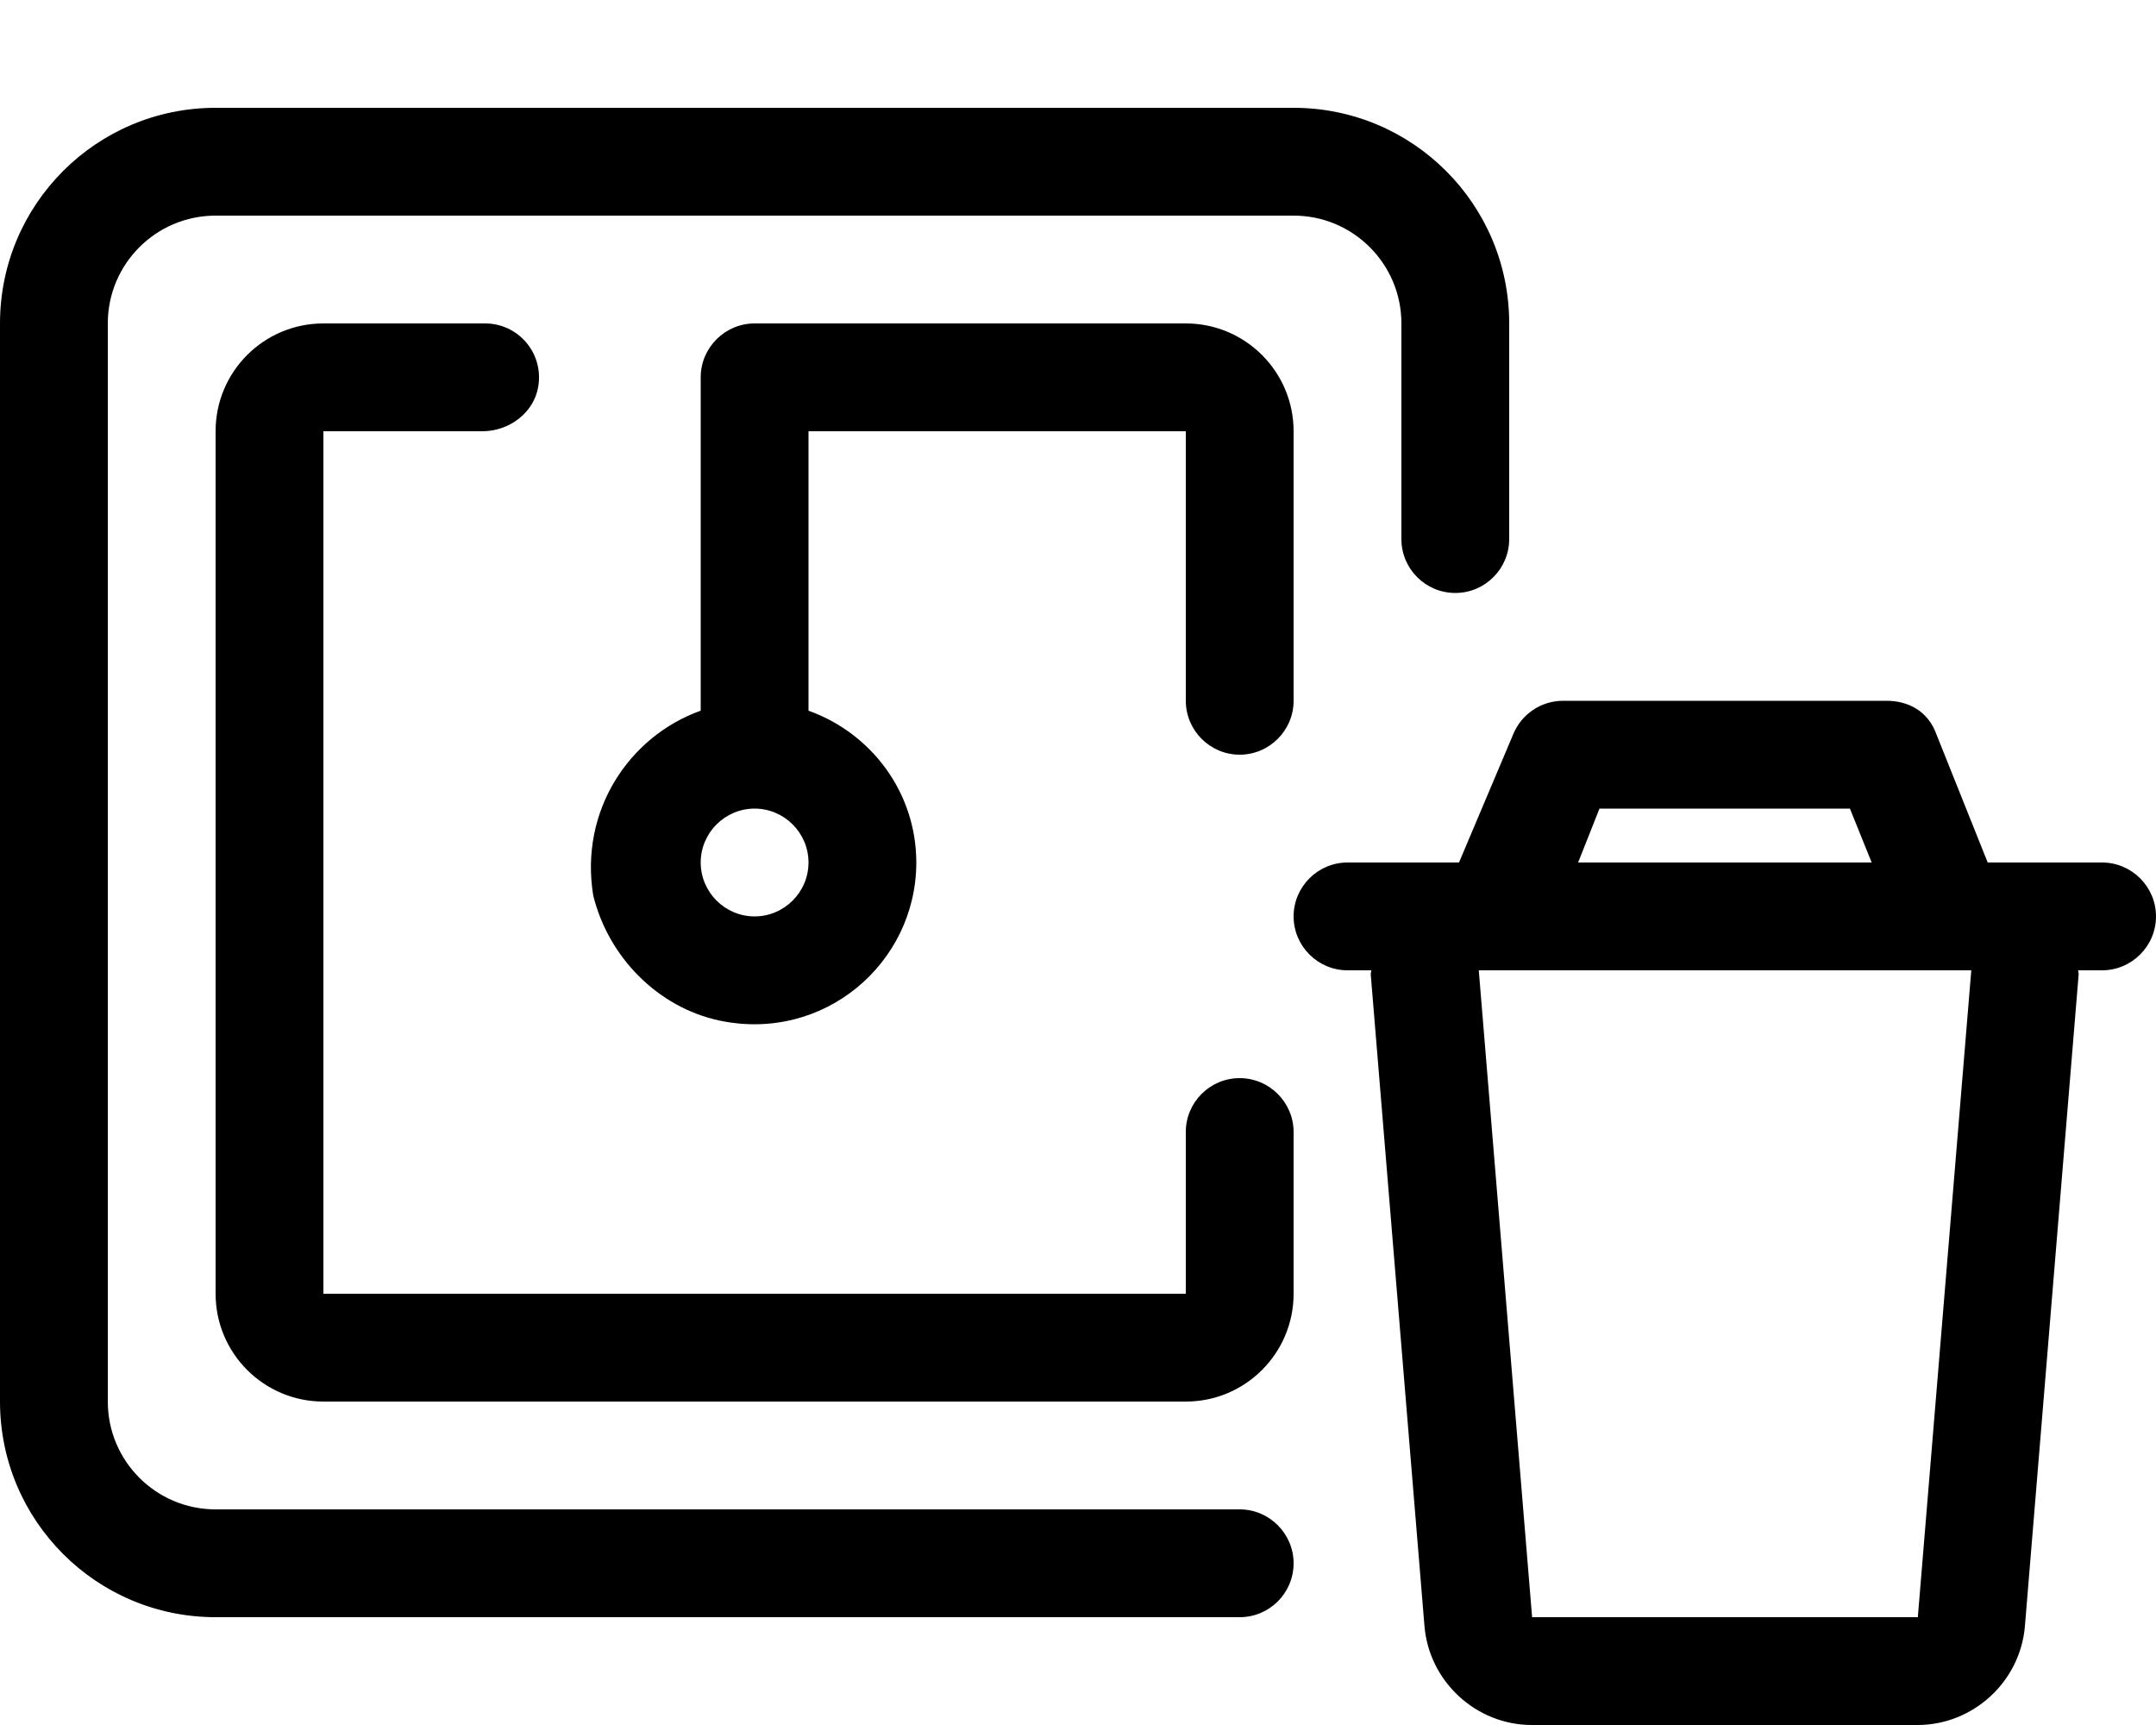 <svg xmlns="http://www.w3.org/2000/svg" viewBox="0 0 640 512"><!--! Font Awesome Pro 6.0.0-beta2 by @fontawesome - https://fontawesome.com License - https://fontawesome.com/license (Commercial License) --><path d="M368 448H64c-17.67 0-32-14.33-32-32V96c0-17.67 14.33-32 32-32h320c17.67 0 32 14.33 32 32v64c0 8.836 7.164 16 16 16S448 168.8 448 160V96c0-35.35-28.65-64-64-64H64C28.65 32 0 60.65 0 96v320c0 35.35 28.65 64 64 64h304c8.836 0 16-7.164 16-16C384 455.2 376.8 448 368 448zM368 320c-8.836 0-16 7.162-16 16V384H96V128h47.17c7.969 0 15.35-5.455 16.62-13.32C161.4 104.6 153.7 96 144 96H96C78.33 96 64 110.3 64 128v256c0 17.67 14.33 32 32 32h256c17.67 0 32-14.33 32-32v-48C384 327.2 376.8 320 368 320zM368 224C376.8 224 384 216.8 384 208V128c0-17.67-14.33-32-32-32H224C215.2 96 208 103.2 208 112v98.94C186.6 218.6 172 240.8 176.1 265.8C180.6 284.1 195.3 299 213.5 302.9C244.5 309.5 272 285.9 272 256c0-20.83-13.42-38.43-32-45.06V128H352v80C352 216.8 359.2 224 368 224zM224 272C215.2 272 208 264.8 208 256S215.2 240 224 240S240 247.2 240 256S232.8 272 224 272zM624 256h-33.96l-15.18-37.94C572.4 211.1 566.5 208 560 208h-96c-6.547 0-12.42 3.984-14.86 10.06L433.1 256H400C391.2 256 384 263.2 384 272C384 280.8 391.2 288 400 288h7.061c-.002 .451-.191 .856-.154 1.312l15.94 193.3C424.2 499.1 438.2 512 454.7 512h114.5c16.55 0 30.55-12.91 31.89-29.38l15.94-193.3C617.1 288.9 616.9 288.5 616.9 288H624C632.8 288 640 280.8 640 272C640 263.2 632.8 256 624 256zM474.8 240h74.34L555.6 256h-87.14L474.8 240zM569.3 480h-114.5l-15.83-192h146.2L569.3 480z"/></svg>